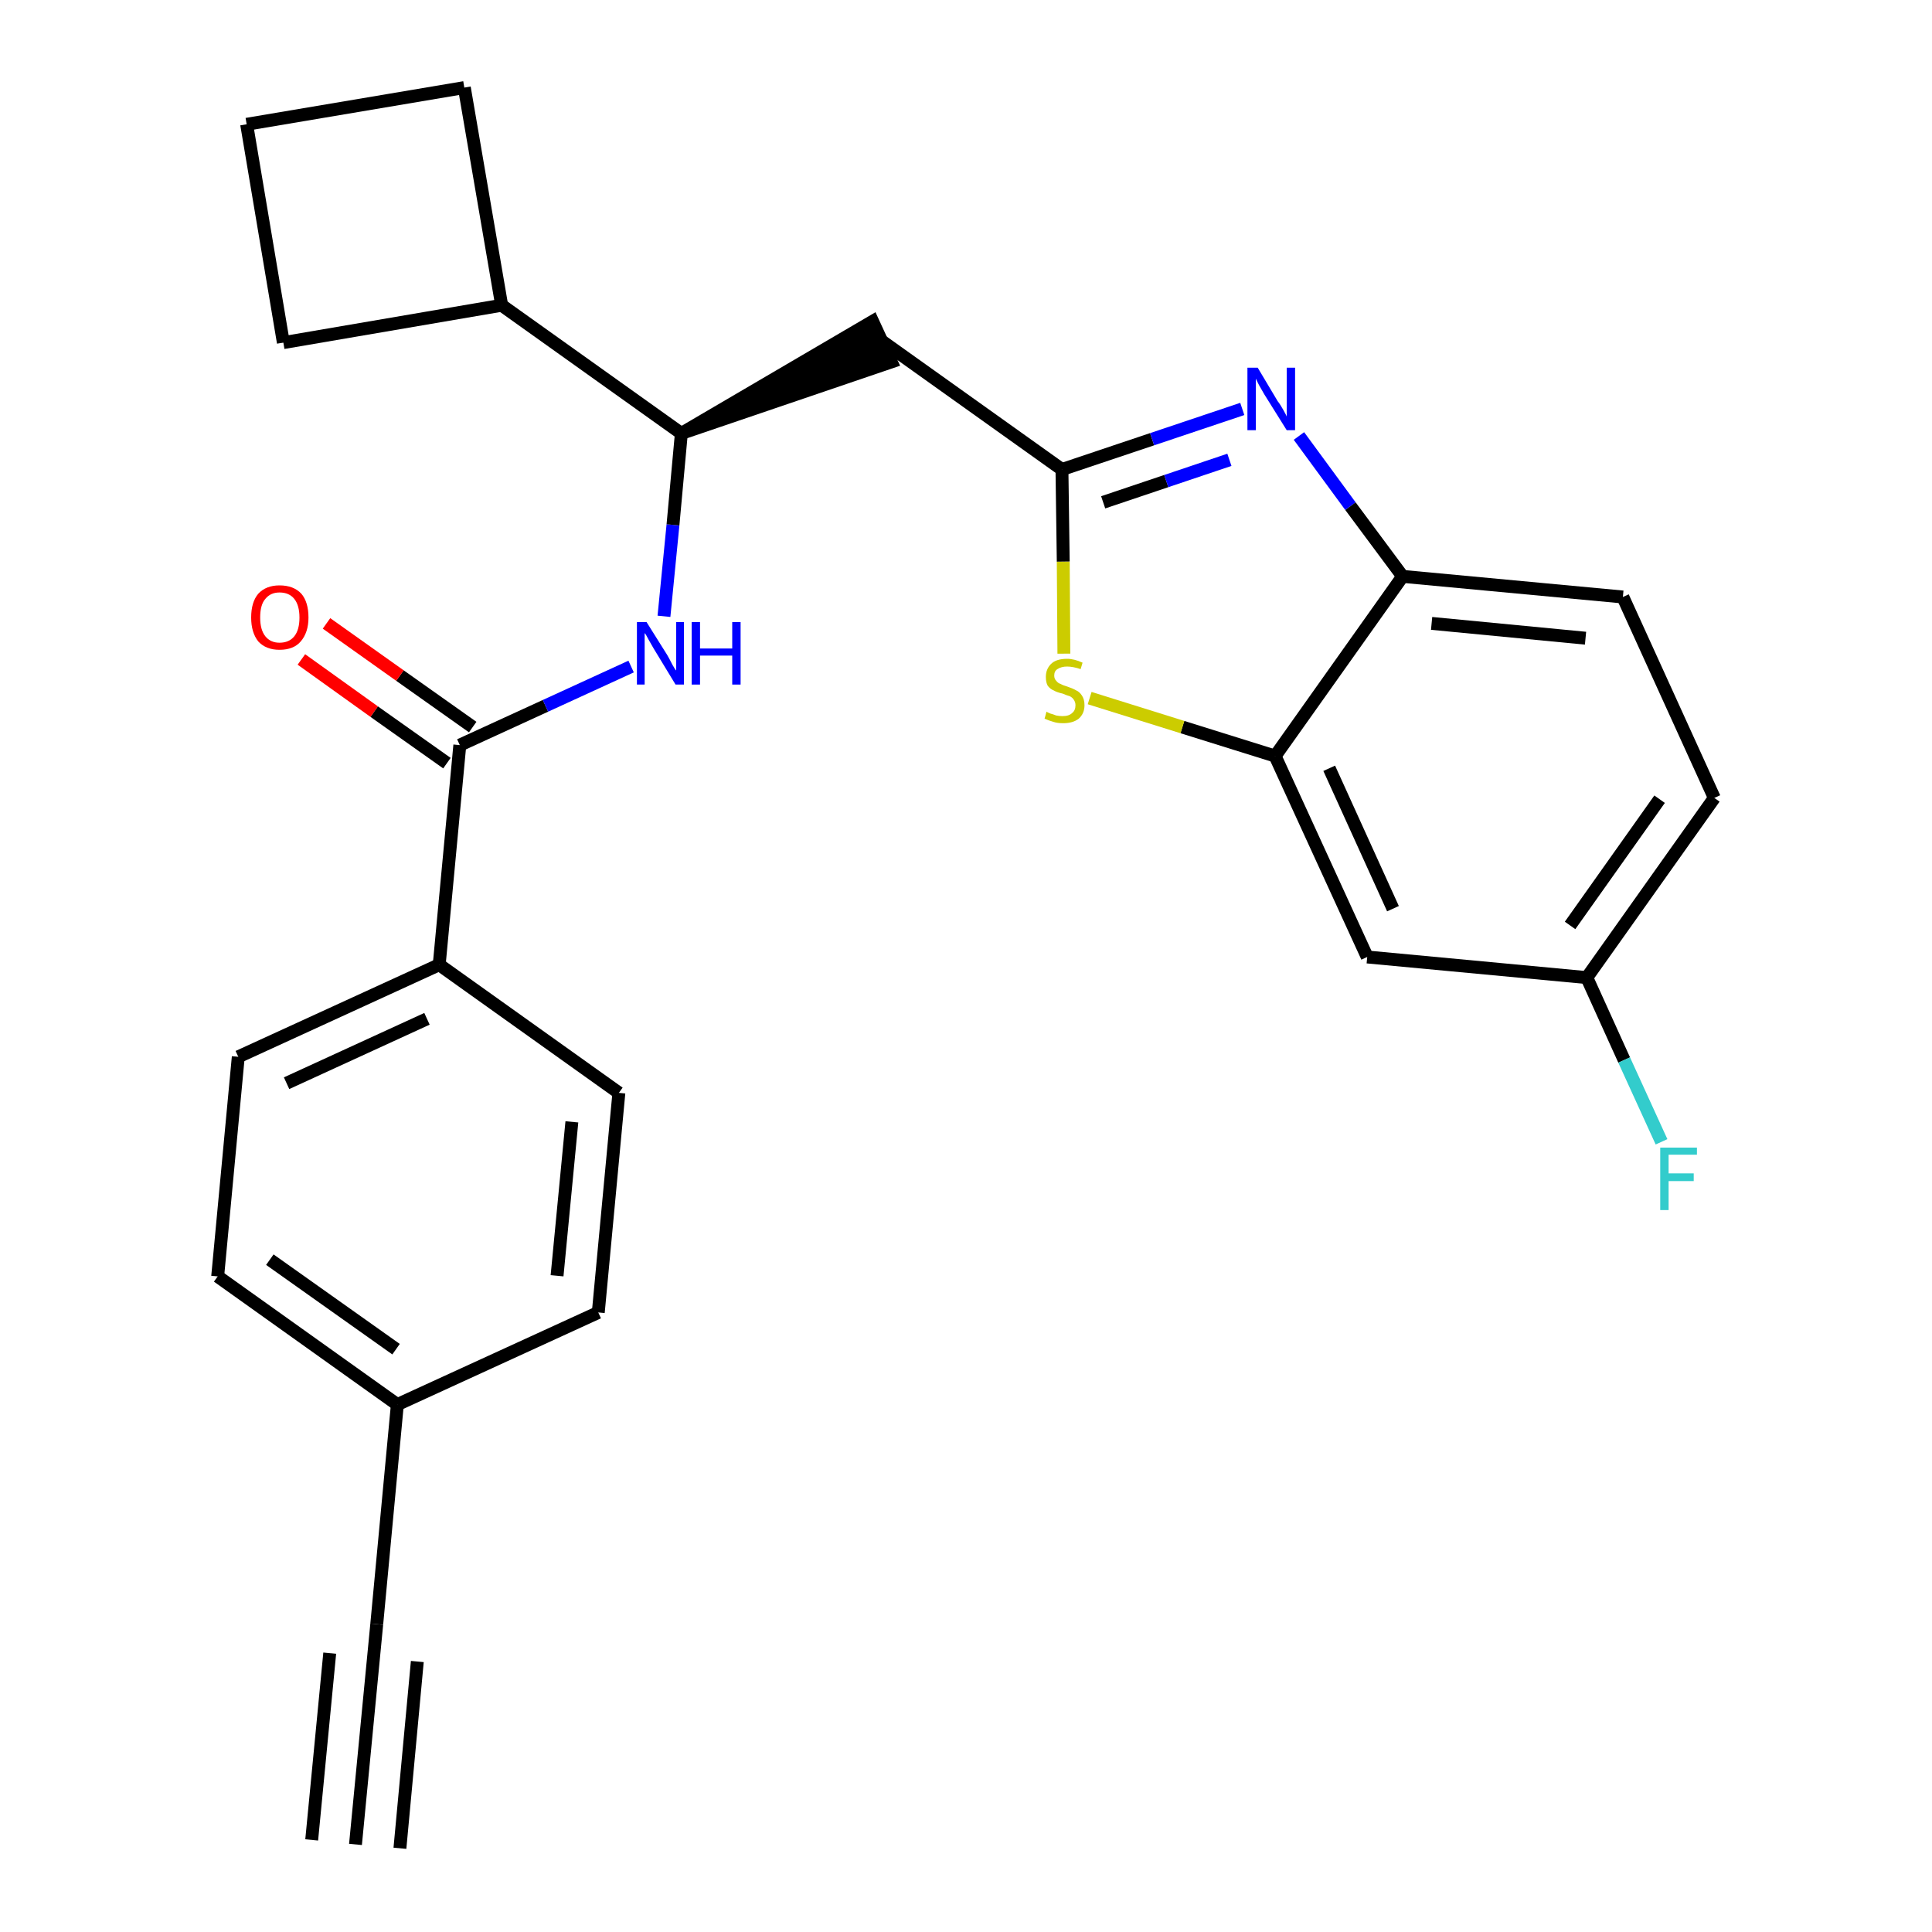 <?xml version='1.0' encoding='iso-8859-1'?>
<svg version='1.1' baseProfile='full'
              xmlns='http://www.w3.org/2000/svg'
                      xmlns:rdkit='http://www.rdkit.org/xml'
                      xmlns:xlink='http://www.w3.org/1999/xlink'
                  xml:space='preserve'
width='300px' height='300px' viewBox='0 0 300 300'>
<!-- END OF HEADER -->
<path class='bond-0 atom-0 atom-1' d='M 55.2,286.4 L 58.5,252.2' style='fill:none;fill-rule:evenodd;stroke:#000000;stroke-width:2.0px;stroke-linecap:butt;stroke-linejoin:miter;stroke-opacity:1' />
<path class='bond-0 atom-0 atom-1' d='M 62.1,287.0 L 64.8,258.0' style='fill:none;fill-rule:evenodd;stroke:#000000;stroke-width:2.0px;stroke-linecap:butt;stroke-linejoin:miter;stroke-opacity:1' />
<path class='bond-0 atom-0 atom-1' d='M 48.4,285.7 L 51.2,256.7' style='fill:none;fill-rule:evenodd;stroke:#000000;stroke-width:2.0px;stroke-linecap:butt;stroke-linejoin:miter;stroke-opacity:1' />
<path class='bond-1 atom-1 atom-2' d='M 58.5,252.2 L 61.7,218.1' style='fill:none;fill-rule:evenodd;stroke:#000000;stroke-width:2.0px;stroke-linecap:butt;stroke-linejoin:miter;stroke-opacity:1' />
<path class='bond-2 atom-2 atom-3' d='M 61.7,218.1 L 33.8,198.2' style='fill:none;fill-rule:evenodd;stroke:#000000;stroke-width:2.0px;stroke-linecap:butt;stroke-linejoin:miter;stroke-opacity:1' />
<path class='bond-2 atom-2 atom-3' d='M 61.5,209.5 L 41.9,195.6' style='fill:none;fill-rule:evenodd;stroke:#000000;stroke-width:2.0px;stroke-linecap:butt;stroke-linejoin:miter;stroke-opacity:1' />
<path class='bond-26 atom-26 atom-2' d='M 92.9,203.8 L 61.7,218.1' style='fill:none;fill-rule:evenodd;stroke:#000000;stroke-width:2.0px;stroke-linecap:butt;stroke-linejoin:miter;stroke-opacity:1' />
<path class='bond-3 atom-3 atom-4' d='M 33.8,198.2 L 37.0,164.1' style='fill:none;fill-rule:evenodd;stroke:#000000;stroke-width:2.0px;stroke-linecap:butt;stroke-linejoin:miter;stroke-opacity:1' />
<path class='bond-4 atom-4 atom-5' d='M 37.0,164.1 L 68.2,149.8' style='fill:none;fill-rule:evenodd;stroke:#000000;stroke-width:2.0px;stroke-linecap:butt;stroke-linejoin:miter;stroke-opacity:1' />
<path class='bond-4 atom-4 atom-5' d='M 44.5,168.2 L 66.3,158.2' style='fill:none;fill-rule:evenodd;stroke:#000000;stroke-width:2.0px;stroke-linecap:butt;stroke-linejoin:miter;stroke-opacity:1' />
<path class='bond-5 atom-5 atom-6' d='M 68.2,149.8 L 71.4,115.7' style='fill:none;fill-rule:evenodd;stroke:#000000;stroke-width:2.0px;stroke-linecap:butt;stroke-linejoin:miter;stroke-opacity:1' />
<path class='bond-24 atom-5 atom-25' d='M 68.2,149.8 L 96.1,169.7' style='fill:none;fill-rule:evenodd;stroke:#000000;stroke-width:2.0px;stroke-linecap:butt;stroke-linejoin:miter;stroke-opacity:1' />
<path class='bond-6 atom-6 atom-7' d='M 73.4,112.9 L 62.1,104.9' style='fill:none;fill-rule:evenodd;stroke:#000000;stroke-width:2.0px;stroke-linecap:butt;stroke-linejoin:miter;stroke-opacity:1' />
<path class='bond-6 atom-6 atom-7' d='M 62.1,104.9 L 50.7,96.8' style='fill:none;fill-rule:evenodd;stroke:#FF0000;stroke-width:2.0px;stroke-linecap:butt;stroke-linejoin:miter;stroke-opacity:1' />
<path class='bond-6 atom-6 atom-7' d='M 69.4,118.5 L 58.1,110.5' style='fill:none;fill-rule:evenodd;stroke:#000000;stroke-width:2.0px;stroke-linecap:butt;stroke-linejoin:miter;stroke-opacity:1' />
<path class='bond-6 atom-6 atom-7' d='M 58.1,110.5 L 46.8,102.4' style='fill:none;fill-rule:evenodd;stroke:#FF0000;stroke-width:2.0px;stroke-linecap:butt;stroke-linejoin:miter;stroke-opacity:1' />
<path class='bond-7 atom-6 atom-8' d='M 71.4,115.7 L 84.7,109.6' style='fill:none;fill-rule:evenodd;stroke:#000000;stroke-width:2.0px;stroke-linecap:butt;stroke-linejoin:miter;stroke-opacity:1' />
<path class='bond-7 atom-6 atom-8' d='M 84.7,109.6 L 98.0,103.5' style='fill:none;fill-rule:evenodd;stroke:#0000FF;stroke-width:2.0px;stroke-linecap:butt;stroke-linejoin:miter;stroke-opacity:1' />
<path class='bond-8 atom-8 atom-9' d='M 103.1,95.7 L 104.5,81.5' style='fill:none;fill-rule:evenodd;stroke:#0000FF;stroke-width:2.0px;stroke-linecap:butt;stroke-linejoin:miter;stroke-opacity:1' />
<path class='bond-8 atom-8 atom-9' d='M 104.5,81.5 L 105.8,67.3' style='fill:none;fill-rule:evenodd;stroke:#000000;stroke-width:2.0px;stroke-linecap:butt;stroke-linejoin:miter;stroke-opacity:1' />
<path class='bond-9 atom-9 atom-10' d='M 105.8,67.3 L 138.4,56.2 L 135.5,49.9 Z' style='fill:#000000;fill-rule:evenodd;fill-opacity:1;stroke:#000000;stroke-width:2.0px;stroke-linecap:butt;stroke-linejoin:miter;stroke-opacity:1;' />
<path class='bond-20 atom-9 atom-21' d='M 105.8,67.3 L 77.9,47.4' style='fill:none;fill-rule:evenodd;stroke:#000000;stroke-width:2.0px;stroke-linecap:butt;stroke-linejoin:miter;stroke-opacity:1' />
<path class='bond-10 atom-10 atom-11' d='M 137.0,53.0 L 164.9,72.9' style='fill:none;fill-rule:evenodd;stroke:#000000;stroke-width:2.0px;stroke-linecap:butt;stroke-linejoin:miter;stroke-opacity:1' />
<path class='bond-11 atom-11 atom-12' d='M 164.9,72.9 L 178.9,68.2' style='fill:none;fill-rule:evenodd;stroke:#000000;stroke-width:2.0px;stroke-linecap:butt;stroke-linejoin:miter;stroke-opacity:1' />
<path class='bond-11 atom-11 atom-12' d='M 178.9,68.2 L 192.9,63.5' style='fill:none;fill-rule:evenodd;stroke:#0000FF;stroke-width:2.0px;stroke-linecap:butt;stroke-linejoin:miter;stroke-opacity:1' />
<path class='bond-11 atom-11 atom-12' d='M 171.3,78.0 L 181.1,74.7' style='fill:none;fill-rule:evenodd;stroke:#000000;stroke-width:2.0px;stroke-linecap:butt;stroke-linejoin:miter;stroke-opacity:1' />
<path class='bond-11 atom-11 atom-12' d='M 181.1,74.7 L 190.9,71.4' style='fill:none;fill-rule:evenodd;stroke:#0000FF;stroke-width:2.0px;stroke-linecap:butt;stroke-linejoin:miter;stroke-opacity:1' />
<path class='bond-27 atom-20 atom-11' d='M 165.2,101.5 L 165.1,87.2' style='fill:none;fill-rule:evenodd;stroke:#CCCC00;stroke-width:2.0px;stroke-linecap:butt;stroke-linejoin:miter;stroke-opacity:1' />
<path class='bond-27 atom-20 atom-11' d='M 165.1,87.2 L 164.9,72.9' style='fill:none;fill-rule:evenodd;stroke:#000000;stroke-width:2.0px;stroke-linecap:butt;stroke-linejoin:miter;stroke-opacity:1' />
<path class='bond-12 atom-12 atom-13' d='M 201.7,67.7 L 209.7,78.6' style='fill:none;fill-rule:evenodd;stroke:#0000FF;stroke-width:2.0px;stroke-linecap:butt;stroke-linejoin:miter;stroke-opacity:1' />
<path class='bond-12 atom-12 atom-13' d='M 209.7,78.6 L 217.8,89.5' style='fill:none;fill-rule:evenodd;stroke:#000000;stroke-width:2.0px;stroke-linecap:butt;stroke-linejoin:miter;stroke-opacity:1' />
<path class='bond-13 atom-13 atom-14' d='M 217.8,89.5 L 252.0,92.7' style='fill:none;fill-rule:evenodd;stroke:#000000;stroke-width:2.0px;stroke-linecap:butt;stroke-linejoin:miter;stroke-opacity:1' />
<path class='bond-13 atom-13 atom-14' d='M 222.3,96.8 L 246.2,99.1' style='fill:none;fill-rule:evenodd;stroke:#000000;stroke-width:2.0px;stroke-linecap:butt;stroke-linejoin:miter;stroke-opacity:1' />
<path class='bond-29 atom-19 atom-13' d='M 198.0,117.4 L 217.8,89.5' style='fill:none;fill-rule:evenodd;stroke:#000000;stroke-width:2.0px;stroke-linecap:butt;stroke-linejoin:miter;stroke-opacity:1' />
<path class='bond-14 atom-14 atom-15' d='M 252.0,92.7 L 266.2,123.9' style='fill:none;fill-rule:evenodd;stroke:#000000;stroke-width:2.0px;stroke-linecap:butt;stroke-linejoin:miter;stroke-opacity:1' />
<path class='bond-15 atom-15 atom-16' d='M 266.2,123.9 L 246.4,151.8' style='fill:none;fill-rule:evenodd;stroke:#000000;stroke-width:2.0px;stroke-linecap:butt;stroke-linejoin:miter;stroke-opacity:1' />
<path class='bond-15 atom-15 atom-16' d='M 257.7,124.1 L 243.8,143.7' style='fill:none;fill-rule:evenodd;stroke:#000000;stroke-width:2.0px;stroke-linecap:butt;stroke-linejoin:miter;stroke-opacity:1' />
<path class='bond-16 atom-16 atom-17' d='M 246.4,151.8 L 252.2,164.6' style='fill:none;fill-rule:evenodd;stroke:#000000;stroke-width:2.0px;stroke-linecap:butt;stroke-linejoin:miter;stroke-opacity:1' />
<path class='bond-16 atom-16 atom-17' d='M 252.2,164.6 L 258.0,177.3' style='fill:none;fill-rule:evenodd;stroke:#33CCCC;stroke-width:2.0px;stroke-linecap:butt;stroke-linejoin:miter;stroke-opacity:1' />
<path class='bond-17 atom-16 atom-18' d='M 246.4,151.8 L 212.3,148.6' style='fill:none;fill-rule:evenodd;stroke:#000000;stroke-width:2.0px;stroke-linecap:butt;stroke-linejoin:miter;stroke-opacity:1' />
<path class='bond-18 atom-18 atom-19' d='M 212.3,148.6 L 198.0,117.4' style='fill:none;fill-rule:evenodd;stroke:#000000;stroke-width:2.0px;stroke-linecap:butt;stroke-linejoin:miter;stroke-opacity:1' />
<path class='bond-18 atom-18 atom-19' d='M 216.3,141.1 L 206.4,119.3' style='fill:none;fill-rule:evenodd;stroke:#000000;stroke-width:2.0px;stroke-linecap:butt;stroke-linejoin:miter;stroke-opacity:1' />
<path class='bond-19 atom-19 atom-20' d='M 198.0,117.4 L 183.6,112.9' style='fill:none;fill-rule:evenodd;stroke:#000000;stroke-width:2.0px;stroke-linecap:butt;stroke-linejoin:miter;stroke-opacity:1' />
<path class='bond-19 atom-19 atom-20' d='M 183.6,112.9 L 169.2,108.4' style='fill:none;fill-rule:evenodd;stroke:#CCCC00;stroke-width:2.0px;stroke-linecap:butt;stroke-linejoin:miter;stroke-opacity:1' />
<path class='bond-21 atom-21 atom-22' d='M 77.9,47.4 L 72.1,13.6' style='fill:none;fill-rule:evenodd;stroke:#000000;stroke-width:2.0px;stroke-linecap:butt;stroke-linejoin:miter;stroke-opacity:1' />
<path class='bond-28 atom-24 atom-21' d='M 44.0,53.2 L 77.9,47.4' style='fill:none;fill-rule:evenodd;stroke:#000000;stroke-width:2.0px;stroke-linecap:butt;stroke-linejoin:miter;stroke-opacity:1' />
<path class='bond-22 atom-22 atom-23' d='M 72.1,13.6 L 38.3,19.3' style='fill:none;fill-rule:evenodd;stroke:#000000;stroke-width:2.0px;stroke-linecap:butt;stroke-linejoin:miter;stroke-opacity:1' />
<path class='bond-23 atom-23 atom-24' d='M 38.3,19.3 L 44.0,53.2' style='fill:none;fill-rule:evenodd;stroke:#000000;stroke-width:2.0px;stroke-linecap:butt;stroke-linejoin:miter;stroke-opacity:1' />
<path class='bond-25 atom-25 atom-26' d='M 96.1,169.7 L 92.9,203.8' style='fill:none;fill-rule:evenodd;stroke:#000000;stroke-width:2.0px;stroke-linecap:butt;stroke-linejoin:miter;stroke-opacity:1' />
<path class='bond-25 atom-25 atom-26' d='M 88.8,174.2 L 86.5,198.1' style='fill:none;fill-rule:evenodd;stroke:#000000;stroke-width:2.0px;stroke-linecap:butt;stroke-linejoin:miter;stroke-opacity:1' />
<path  class='atom-7' d='M 39.0 95.9
Q 39.0 93.5, 40.1 92.2
Q 41.3 90.9, 43.4 90.9
Q 45.6 90.9, 46.8 92.2
Q 47.9 93.5, 47.9 95.9
Q 47.9 98.2, 46.7 99.6
Q 45.6 100.9, 43.4 100.9
Q 41.3 100.9, 40.1 99.6
Q 39.0 98.2, 39.0 95.9
M 43.4 99.8
Q 44.9 99.8, 45.7 98.8
Q 46.5 97.8, 46.5 95.9
Q 46.5 94.0, 45.7 93.0
Q 44.9 92.0, 43.4 92.0
Q 42.0 92.0, 41.2 93.0
Q 40.4 93.9, 40.4 95.9
Q 40.4 97.8, 41.2 98.8
Q 42.0 99.8, 43.4 99.8
' fill='#FF0000'/>
<path  class='atom-8' d='M 100.4 96.6
L 103.6 101.7
Q 103.9 102.2, 104.4 103.2
Q 104.9 104.1, 105.0 104.1
L 105.0 96.6
L 106.2 96.6
L 106.2 106.3
L 104.9 106.3
L 101.5 100.7
Q 101.1 100.0, 100.7 99.3
Q 100.3 98.5, 100.1 98.3
L 100.1 106.3
L 98.9 106.3
L 98.9 96.6
L 100.4 96.6
' fill='#0000FF'/>
<path  class='atom-8' d='M 107.4 96.6
L 108.7 96.6
L 108.7 100.7
L 113.7 100.7
L 113.7 96.6
L 115.0 96.6
L 115.0 106.3
L 113.7 106.3
L 113.7 101.8
L 108.7 101.8
L 108.7 106.3
L 107.4 106.3
L 107.4 96.6
' fill='#0000FF'/>
<path  class='atom-12' d='M 195.3 57.1
L 198.4 62.3
Q 198.8 62.8, 199.3 63.7
Q 199.8 64.6, 199.8 64.7
L 199.8 57.1
L 201.1 57.1
L 201.1 66.8
L 199.8 66.8
L 196.3 61.2
Q 195.9 60.5, 195.5 59.8
Q 195.1 59.0, 195.0 58.8
L 195.0 66.8
L 193.7 66.8
L 193.7 57.1
L 195.3 57.1
' fill='#0000FF'/>
<path  class='atom-17' d='M 257.8 178.2
L 263.5 178.2
L 263.5 179.3
L 259.1 179.3
L 259.1 182.2
L 263.0 182.2
L 263.0 183.4
L 259.1 183.4
L 259.1 187.9
L 257.8 187.9
L 257.8 178.2
' fill='#33CCCC'/>
<path  class='atom-20' d='M 162.5 110.5
Q 162.6 110.6, 163.1 110.8
Q 163.5 110.9, 164.0 111.1
Q 164.5 111.2, 165.0 111.2
Q 166.0 111.2, 166.5 110.7
Q 167.0 110.3, 167.0 109.5
Q 167.0 109.0, 166.7 108.6
Q 166.5 108.3, 166.1 108.1
Q 165.7 108.0, 165.0 107.7
Q 164.1 107.5, 163.6 107.2
Q 163.1 107.0, 162.7 106.5
Q 162.4 106.0, 162.4 105.1
Q 162.4 103.9, 163.2 103.1
Q 164.0 102.3, 165.7 102.3
Q 166.8 102.3, 168.1 102.9
L 167.8 103.9
Q 166.6 103.5, 165.7 103.5
Q 164.8 103.5, 164.2 103.9
Q 163.7 104.2, 163.7 104.9
Q 163.7 105.4, 164.0 105.7
Q 164.3 106.1, 164.7 106.2
Q 165.0 106.4, 165.7 106.6
Q 166.6 106.9, 167.1 107.2
Q 167.6 107.4, 168.0 108.0
Q 168.4 108.6, 168.4 109.5
Q 168.4 110.8, 167.5 111.6
Q 166.6 112.3, 165.1 112.3
Q 164.2 112.3, 163.6 112.1
Q 162.9 111.9, 162.2 111.6
L 162.5 110.5
' fill='#CCCC00'/>
</svg>
